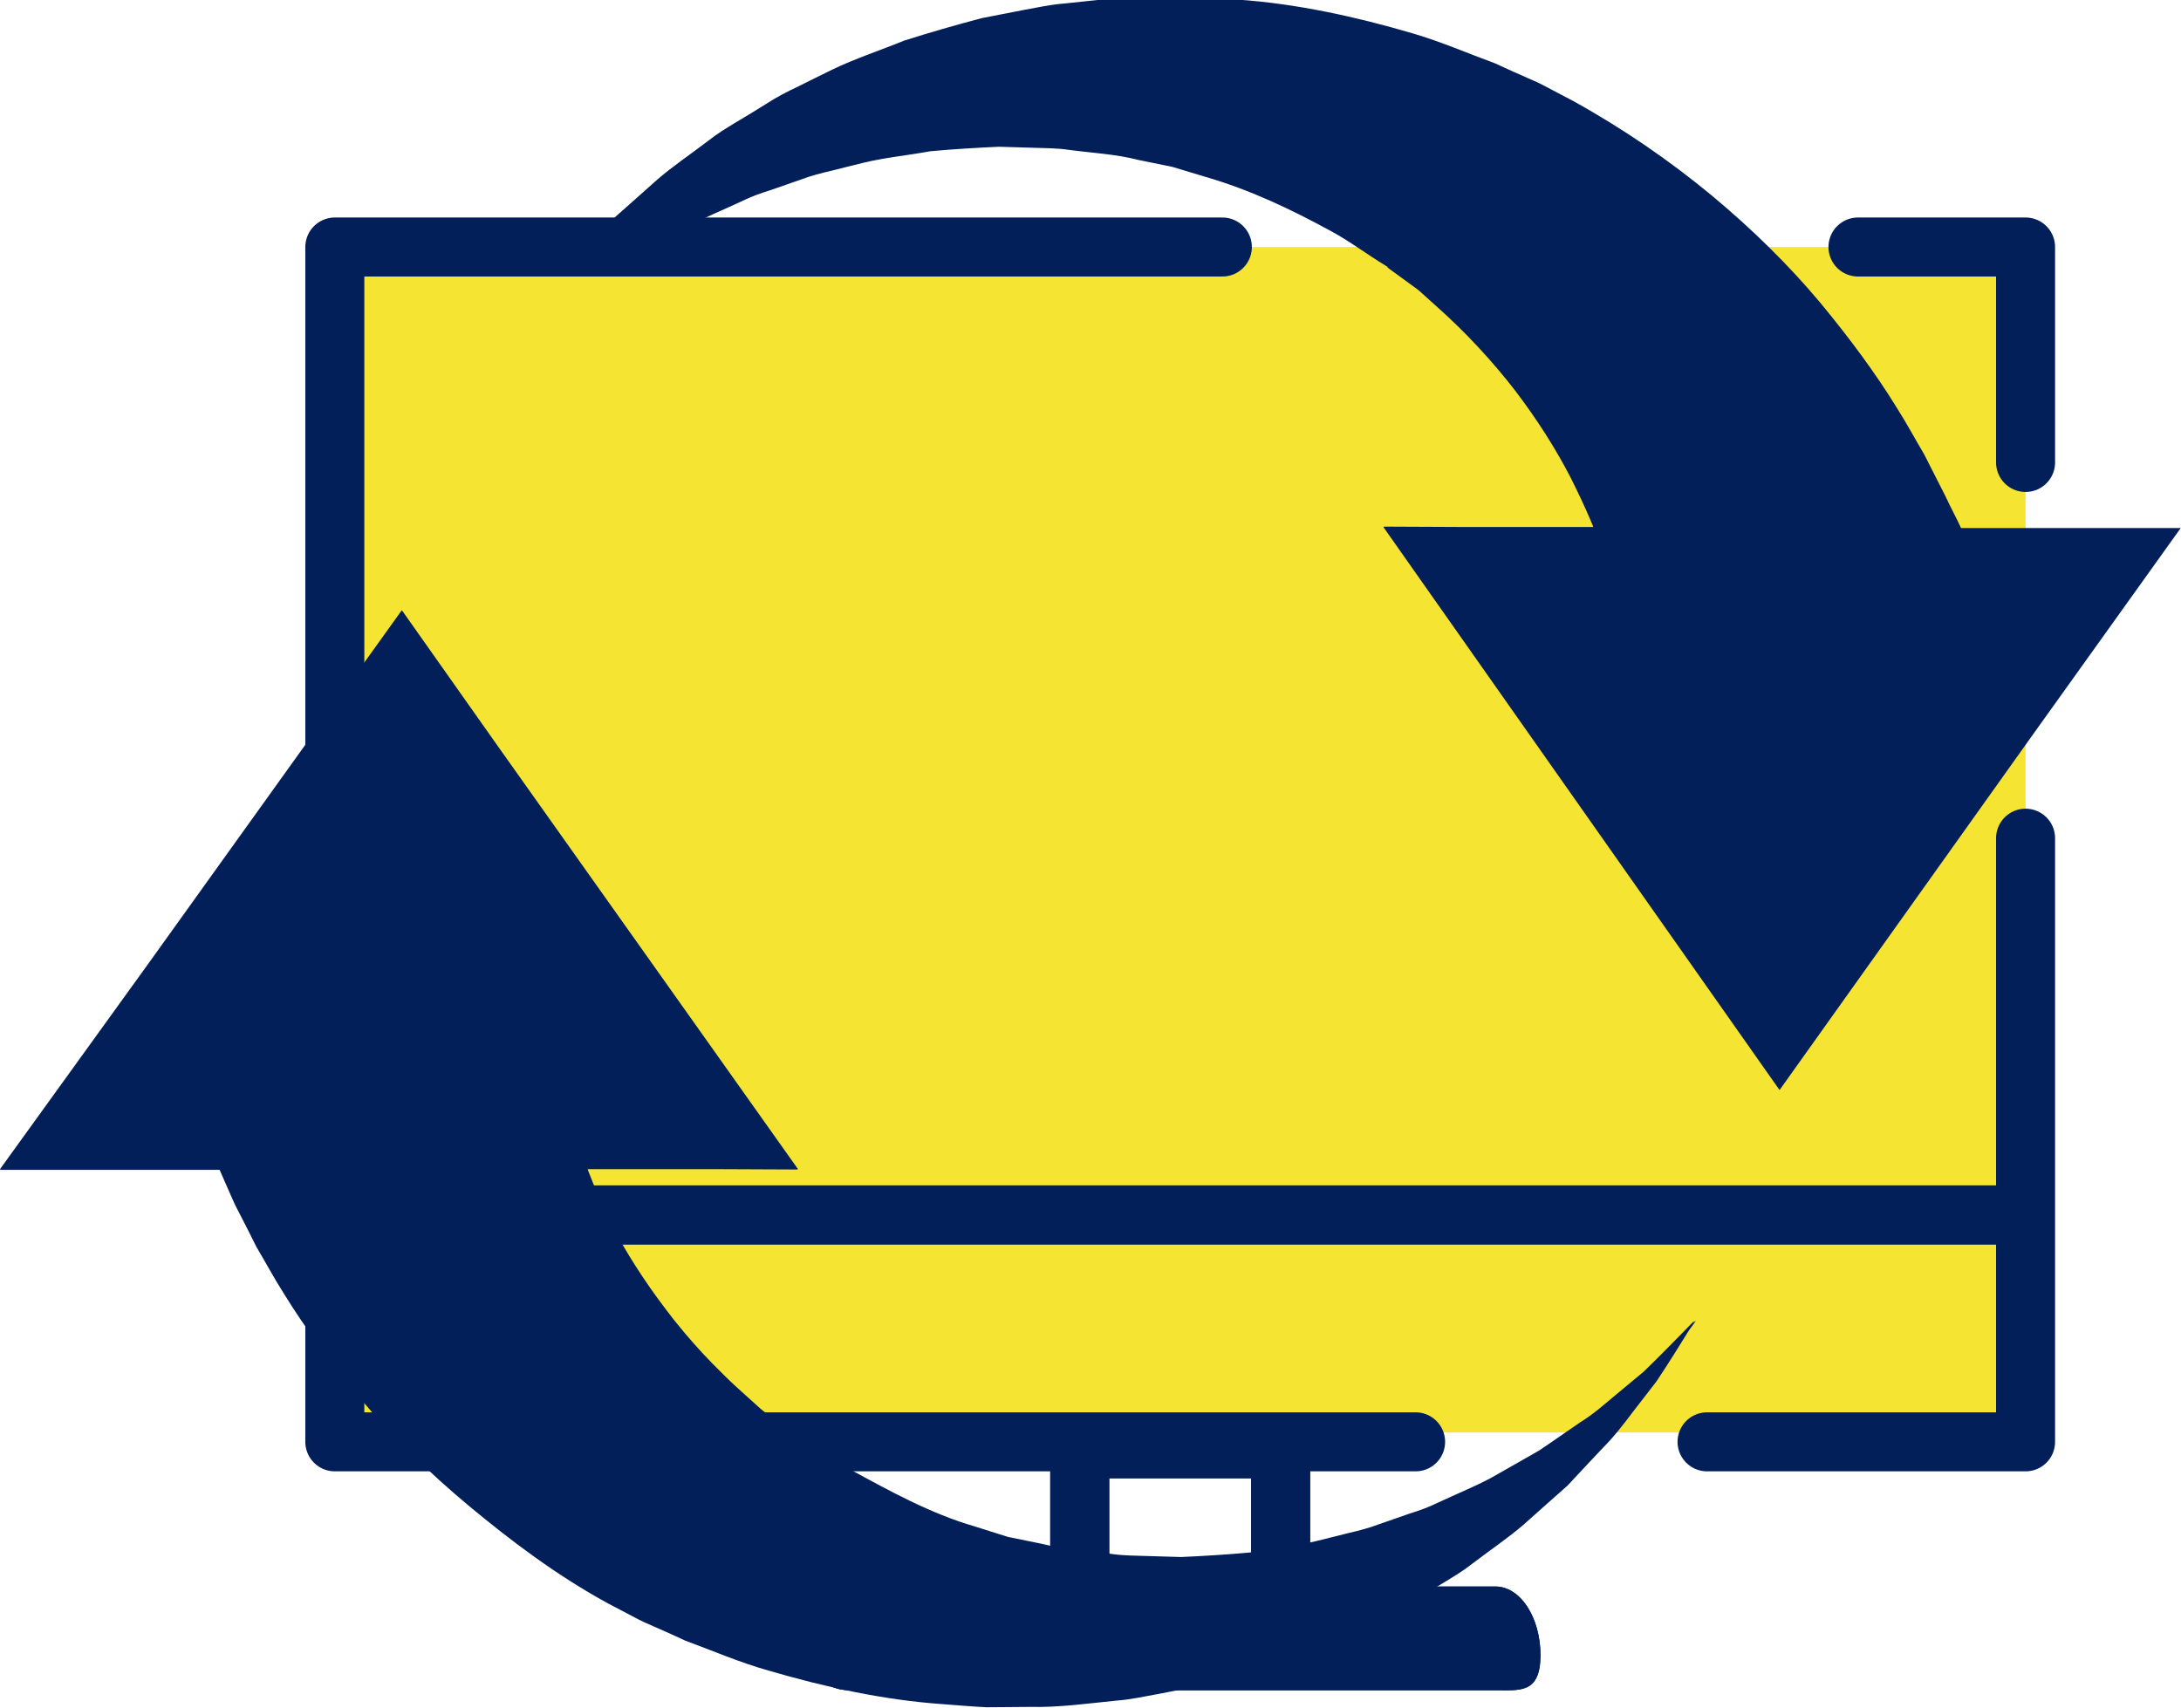 <?xml version="1.0" encoding="utf-8"?>
<!-- Generator: Adobe Illustrator 25.2.1, SVG Export Plug-In . SVG Version: 6.00 Build 0)  -->
<svg version="1.1" id="レイヤー_1" xmlns="http://www.w3.org/2000/svg" xmlns:xlink="http://www.w3.org/1999/xlink" x="0px"
	 y="0px" viewBox="0 0 628.6 492.2" style="enable-background:new 0 0 628.6 492.2;" xml:space="preserve">
<style type="text/css">
	.st0{fill:#F5E532;}
	.st1{fill:#021F59;}
	.st2{fill:none;stroke:#021F59;stroke-width:17.008;stroke-linecap:round;stroke-linejoin:round;stroke-miterlimit:10;}
</style>
<rect x="96.5" y="71.2" class="st0" width="487.3" height="341.7"/>
<g id="レイヤー_2_1_">
</g>
<g id="レイヤー_3_2_">
	<path class="st1" d="M487.9,381.3c0.3-0.4,0.5-0.7,0.5-0.7s-1.3,1.3-3.8,3.9c-2.5,2.5-6.1,6.3-10.9,10.9c-2.5,2.1-5.3,4.4-8.3,6.9
		c-3,2.5-6.1,5.3-10,7.7c-3.7,2.5-7.6,5.3-11.8,8.1c-4.4,2.5-8.9,5.1-13.7,7.8c-4.8,2.6-10.1,4.7-15.4,7.2c-2.6,1.3-5.4,2.3-8.3,3.2
		c-2.8,1-5.7,2-8.6,3c-2.9,1.1-5.9,1.9-9,2.6c-3,0.8-6.1,1.5-9.2,2.3c-6.2,1.5-12.7,2.1-19.2,3.3c-6.5,0.6-13.2,1-19.8,1.3
		c-3.3-0.1-6.7-0.2-10.1-0.3c-3.3-0.1-6.7-0.1-10-0.6c-6.7-0.9-13.4-1.2-20-2.9l-9.8-2L281,440c-12.8-3.7-24.7-10.3-35.9-16.4
		c-5.6-3.1-10.7-6.9-16-10.1l-0.5-0.3l-0.1-0.1l-0.1-0.1c0.1,0.1,0.2,0.1,0.4,0.2l-0.6-0.5l-0.1-0.1l0.1,0.1l-0.4-0.3l-2.2-1.6
		l-4.4-3.2c-1.6-1.1-2.5-2-3.5-2.9l-3-2.7c-2-1.8-4-3.6-5.9-5.5c-0.2-0.2-0.5-0.5-0.7-0.7c-3.8-3.7-7.4-7.6-10.7-11.5
		c-0.3-0.4-0.6-0.7-0.9-1.1c-1.6-1.9-3.2-3.9-4.6-5.8c-6.4-8.4-11.7-16.8-15.9-24.9c-2.5-5-4.7-10.5-6.5-15.1l-0.1-0.4h38.3
		l22.2,0.1l-0.1-0.1h0.2L144,215.8L115.9,176l0,0.1l-0.1-0.2l-73,101.8L0,337h0.1L0,337.2h63.3c1.3,2.9,2.8,6.5,4.5,10.2
		c1.9,3.6,3.9,7.6,6.1,12c2.5,4.2,5,8.9,8,13.6c5.9,9.6,13.4,19.8,22.1,30.3c8.8,10.5,19.3,20.9,31.2,30.8
		c11.9,9.9,25.1,19.9,39.9,28l5.9,3.1c1.9,1,4.1,2.2,5.6,2.8c3.6,1.6,7.3,3.2,10.9,4.9c7.9,2.9,15.7,6.3,23.9,8.6
		c16.4,4.8,33.2,8.5,50.2,9.7c4.2,0.3,8.4,0.7,12.7,0.9l12.6-0.1c8.4,0.2,16.6-1,24.8-1.8c4.1-0.3,8.1-1.2,12-1.9
		c3.9-0.8,7.9-1.5,11.8-2.3c7.7-2,15.2-4.2,22.5-6.5c7.1-2.9,14.2-5.2,20.8-8.4c3.3-1.6,6.5-3.2,9.7-4.8c3.2-1.5,6.3-3.1,9.2-5
		c2.9-1.8,5.8-3.6,8.7-5.3c2.8-1.7,5.6-3.4,8.1-5.4c5.1-3.9,10.2-7.3,14.7-11.2c4.4-3.9,8.6-7.7,12.6-11.2c3.6-3.9,7.1-7.6,10.3-11
		c3.3-3.3,6-6.9,8.5-10.2c2.5-3.2,4.8-6.2,6.8-8.8c3.7-5.5,6.4-10,8.3-13c0.6-0.9,1-1.7,1.5-2.3l1.6-2.2L487.9,381.3z M228.5,413
		L228.5,413L228.5,413l-0.2-0.1C228.5,413.1,227.9,412.7,228.5,413z"/>
	<path class="st1" d="M628.4,152.4l0.1-0.2h-63.3c-1.3-2.9-2.8-5.5-4.5-9.2c-1.8-3.6-3.9-7.6-6.1-12c-2.5-4.2-5-8.9-8-13.6
		c-5.9-9.6-13.4-19.8-22.1-30.3c-8.8-10.5-19.3-20.9-31.2-30.8c-12-9.9-25.1-19-39.9-27.2l-5.9-3.1c-1.9-1-4.1-2.2-5.6-2.8
		c-3.6-1.6-7.3-3.2-10.9-4.9c-7.9-2.9-15.7-6.3-23.9-8.7c-16.4-4.8-33.2-8.5-50.2-9.7c-4.2-0.3-8.5-0.7-12.7-0.9l-12.6,0.1
		C323.3-1,315,0.2,306.9,1c-4.1,0.3-8.1,1.2-12,1.9c-3.9,0.8-7.9,1.5-11.8,2.3c-7.7,2-15.2,4.2-22.5,6.5c-7.1,2.9-14.2,5.2-20.8,8.4
		c-3.3,1.6-6.5,3.2-9.7,4.8c-3.2,1.5-6.3,3.1-9.2,5c-2.9,1.8-5.8,3.6-8.7,5.3c-2.8,1.7-5.6,3.4-8.1,5.4c-5.1,3.9-10.2,7.3-14.7,11.2
		c-4.4,3.9-8.6,7.7-12.6,11.2c-3.6,3.9,3.8,12.9,7.9,10c4.4-2.5,8.9-5.1,13.7-7.8c4.8-2.6,10.1-4.7,15.4-7.2
		c2.6-1.3,5.4-2.3,8.3-3.2c2.8-1,5.7-2,8.6-3c2.9-1.1,5.9-1.9,9-2.6c3-0.8,6.1-1.5,9.2-2.3c6.2-1.5,12.7-2.1,19.2-3.3
		c6.5-0.6,13.2-1,19.8-1.3c3.3,0.1,6.7,0.2,10.1,0.3c3.4,0.1,6.7,0.1,10.1,0.6c6.7,0.9,13.4,1.2,20,2.9l9.8,2l9.6,2.9
		c12.8,3.7,24.7,9.4,35.9,15.5c5.6,3,10.7,6.9,16,10.1l0.5,0.3l0.1,0.1l0.1,0.1c-0.1-0.1-0.2-0.1-0.4-0.2l0.6,0.5l0.1,0.1l-0.1-0.1
		l0.4,0.3l2.2,1.6l4.4,3.2c1.6,1.1,2.5,2,3.5,2.9l3,2.7c8.6,7.6,16.5,16.2,22.9,24.5c6.4,8.4,11.7,16.8,15.9,24.9
		c2.2,4.4,4.1,8.4,5.8,12.4c0.2,0.6,0.6,1.3,0.8,2h-38.5l-21.9-0.1l0.1,0.1h-0.2l114.2,162.3l73.4-103l42.3-59.1L628.4,152.4
		L628.4,152.4z M400.1,77.4L400.1,77.4L400.1,77.4l0.2,0.1C400,77.4,400.7,77.7,400.1,77.4z"/>
</g>
<g id="レイヤー_1_3_">
	<g id="レイヤー_1_2_">
		<g>
			<line class="st2" x1="579.8" y1="350.2" x2="100.6" y2="350.2"/>
			<rect x="311.2" y="417.6" class="st2" width="57.9" height="54.8"/>
			<path class="st1" d="M431,487.2H249.4c-7.2,0-13,1-13-10c0-11,5.8-19.9,13-19.9H431c7.2,0,13,8.9,13,19.9
				C443.9,488.2,438.1,487.2,431,487.2z"/>
		</g>
	</g>
	<g id="レイヤー_1_1_">
		<g>
			<line class="st2" x1="579.8" y1="350.2" x2="100.6" y2="350.2"/>
			<rect x="311.2" y="417.6" class="st2" width="57.9" height="54.8"/>
			<path class="st1" d="M431,487.2H249.4c-7.2,0-13,1-13-10c0-11,5.8-19.9,13-19.9H431c7.2,0,13,8.9,13,19.9
				C443.9,488.2,438.1,487.2,431,487.2z"/>
			<polyline class="st2" points="408,415.6 96.5,415.6 96.5,71.2 352.3,71.2 			"/>
			<polyline class="st2" points="583.8,241.6 583.8,415.6 492,415.6 			"/>
			<polyline class="st2" points="535.5,71.2 583.8,71.2 583.8,133.3 			"/>
		</g>
	</g>
</g>
</svg>
